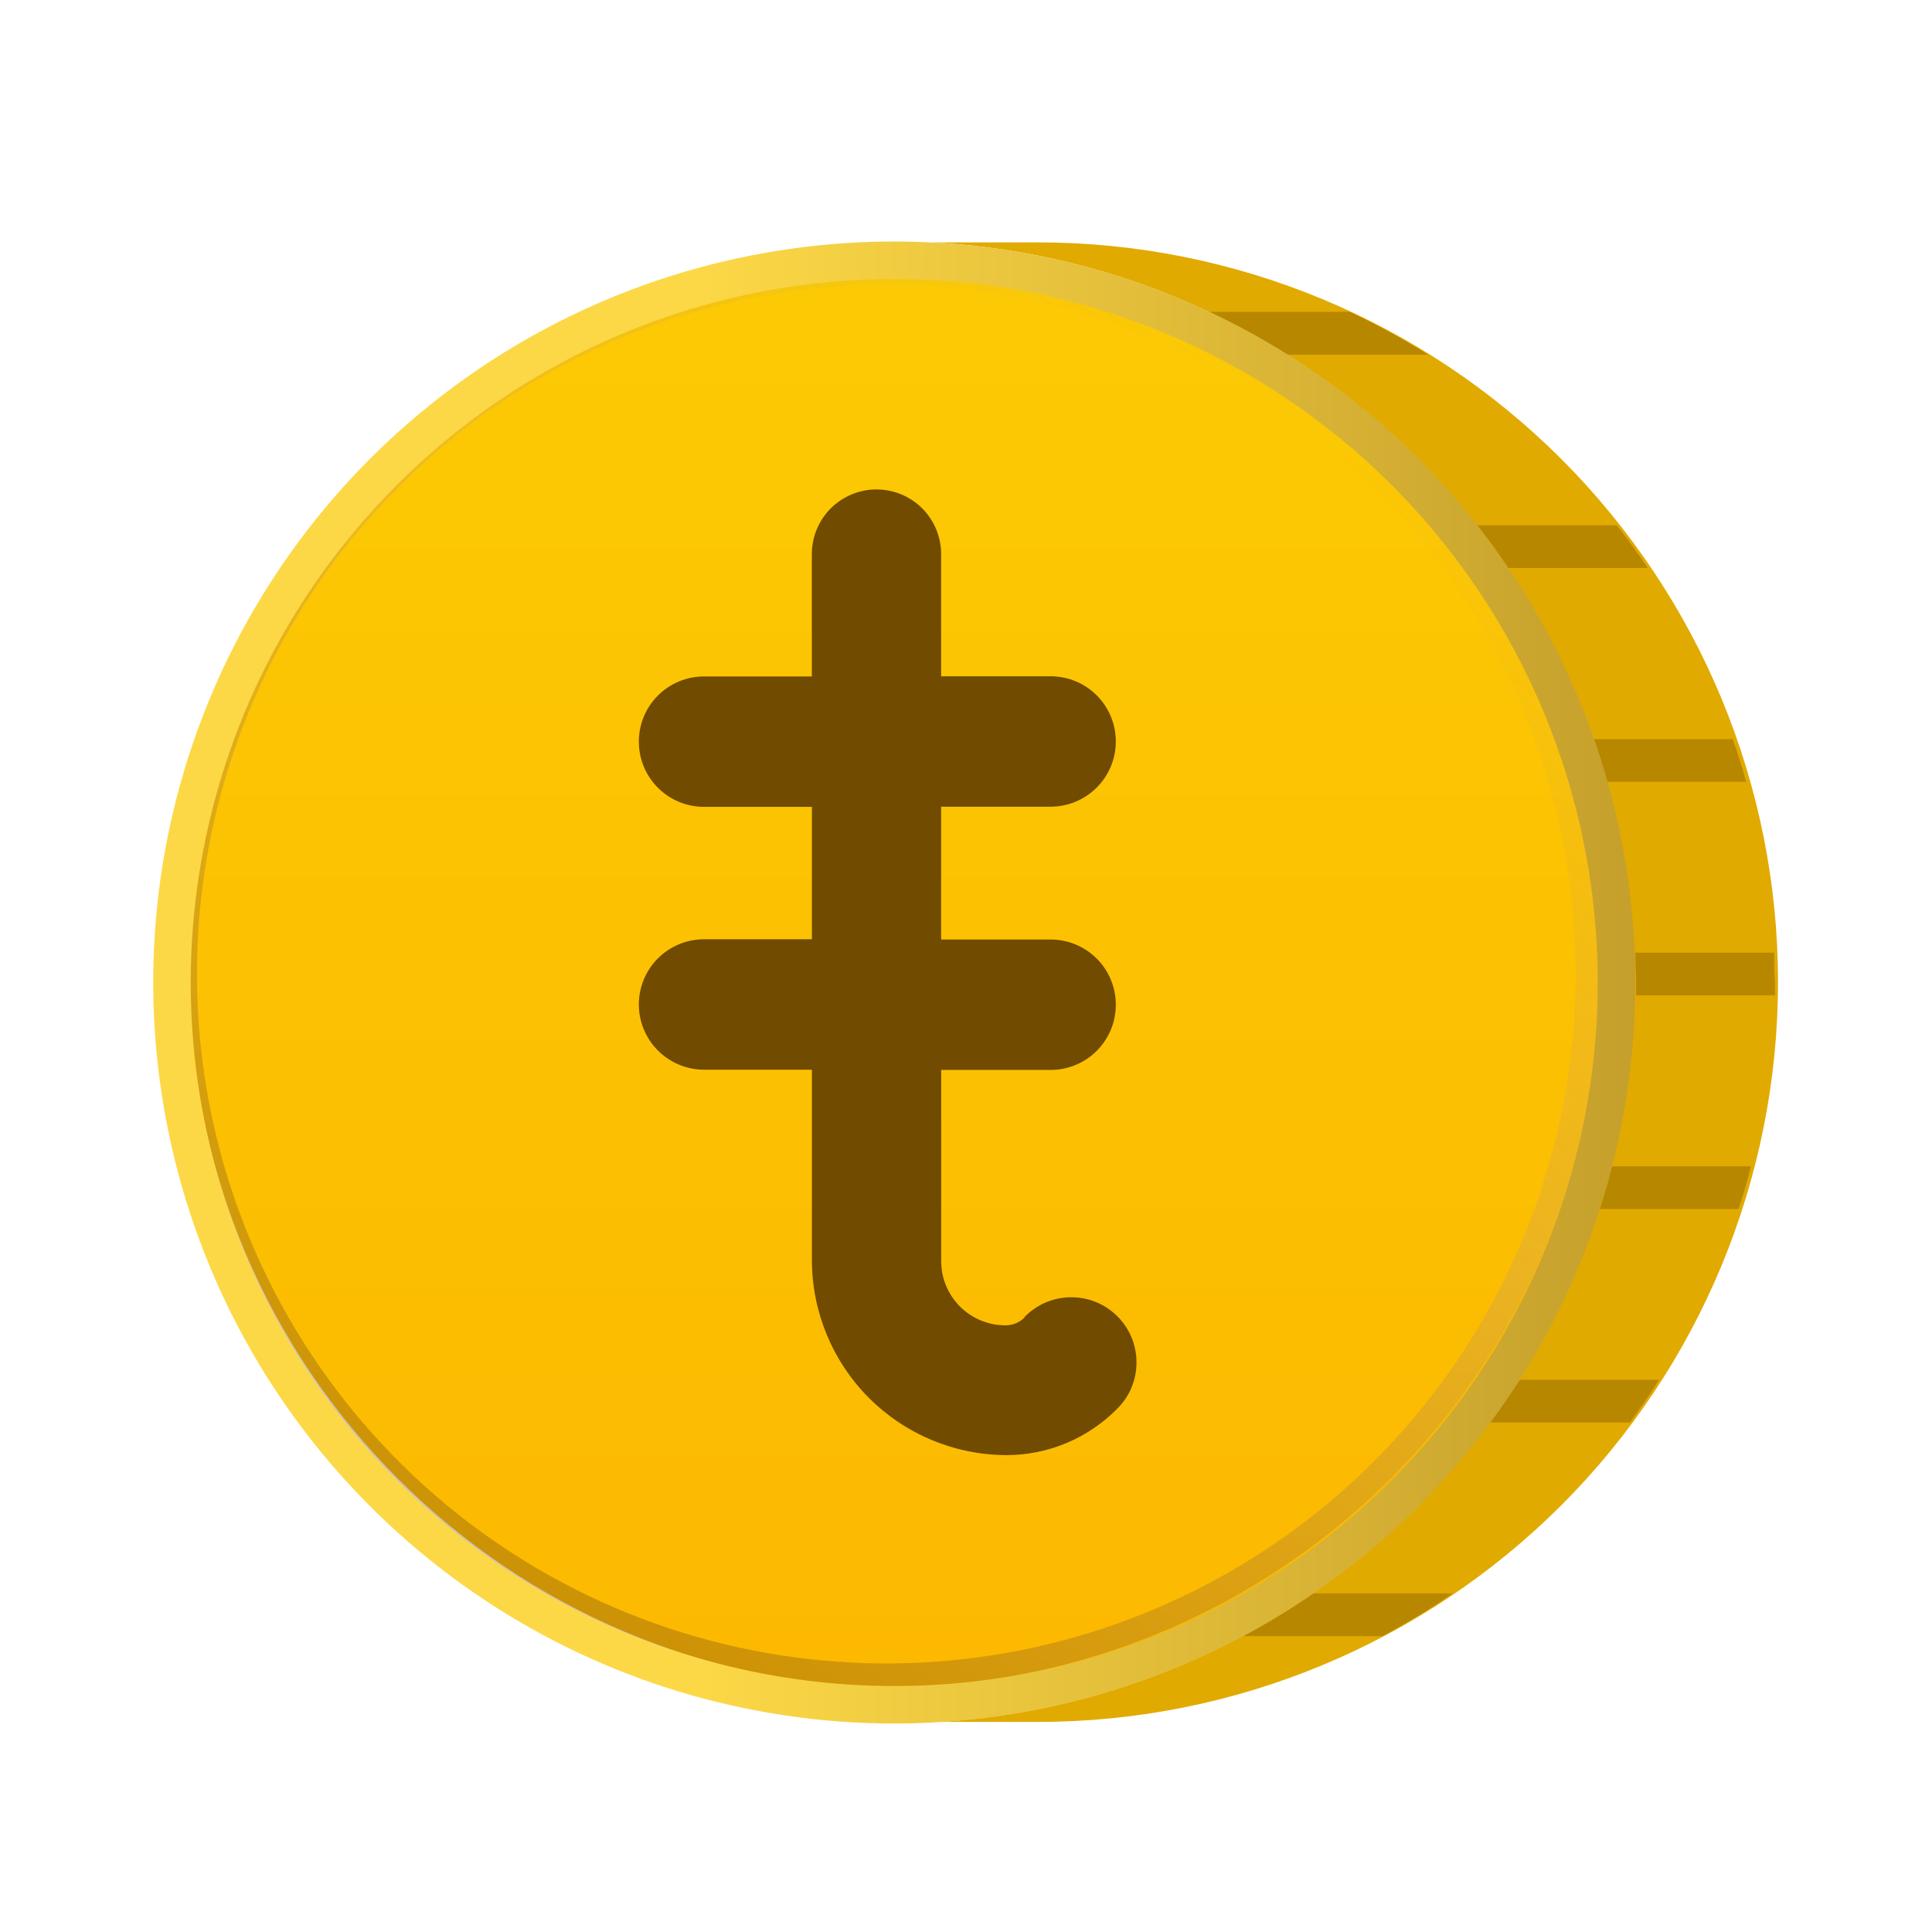 <svg width="24" height="24" viewBox="0 0 24 24" fill="none" xmlns="http://www.w3.org/2000/svg">
<path d="M12.895 3.011H11.584C13.93 3.135 16.139 4.15 17.76 5.85C19.381 7.549 20.292 9.804 20.305 12.153C20.317 14.502 19.432 16.766 17.83 18.483C16.227 20.201 14.029 21.24 11.685 21.39H12.898C15.335 21.39 17.672 20.422 19.396 18.698C21.119 16.975 22.087 14.638 22.087 12.2C22.087 9.763 21.119 7.426 19.396 5.703C17.672 3.979 15.335 3.011 12.898 3.011H12.895Z" fill="#E1AA00"/>
<path d="M15.989 4.405H17.737C17.425 4.208 17.101 4.031 16.767 3.874H15.02C15.353 4.032 15.677 4.209 15.989 4.405Z" fill="#B88700"/>
<path d="M19.967 9.712H21.692C21.642 9.533 21.586 9.356 21.525 9.182H19.8C19.861 9.356 19.916 9.533 19.967 9.712Z" fill="#B88700"/>
<path d="M18.732 7.056H20.469C20.347 6.874 20.218 6.695 20.084 6.525H18.346C18.483 6.701 18.613 6.884 18.732 7.056Z" fill="#B88700"/>
<path d="M15.438 20.325H17.171C17.472 20.165 17.764 19.988 18.045 19.794H16.31C16.029 19.987 15.738 20.164 15.438 20.325Z" fill="#B88700"/>
<path d="M22.039 11.834H20.314C20.314 11.957 20.324 12.082 20.324 12.205V12.364H22.049V12.201C22.039 12.078 22.039 11.956 22.039 11.834Z" fill="#B88700"/>
<path d="M19.872 15.019H21.597C21.653 14.845 21.709 14.668 21.75 14.488H20.025C19.98 14.668 19.928 14.845 19.872 15.019Z" fill="#B88700"/>
<path d="M18.509 17.671H20.247C20.374 17.498 20.497 17.321 20.611 17.14H18.879C18.756 17.323 18.636 17.5 18.509 17.671Z" fill="#B88700"/>
<path d="M11.214 20.968C16.111 20.968 20.081 16.998 20.081 12.101C20.081 7.203 16.111 3.233 11.214 3.233C6.317 3.233 2.347 7.203 2.347 12.101C2.347 16.998 6.317 20.968 11.214 20.968Z" fill="url(#paint0_linear_3_113)"/>
<path opacity="0.3" d="M11.018 3.537C12.929 3.539 14.785 4.18 16.29 5.359C17.795 6.538 18.862 8.186 19.322 10.041C19.782 11.897 19.607 13.853 18.827 15.598C18.046 17.343 16.704 18.776 15.014 19.67C13.325 20.564 11.385 20.867 9.503 20.53C7.621 20.194 5.906 19.238 4.631 17.814C3.356 16.39 2.593 14.58 2.466 12.673C2.338 10.765 2.852 8.87 3.926 7.289C4.712 6.132 5.769 5.185 7.006 4.531C8.242 3.877 9.619 3.536 11.018 3.537ZM11.018 3.233C8.895 3.232 6.843 3.993 5.234 5.377C3.625 6.761 2.566 8.676 2.25 10.775C1.933 12.873 2.38 15.016 3.51 16.813C4.639 18.61 6.376 19.942 8.405 20.566C10.433 21.191 12.618 21.067 14.563 20.217C16.507 19.367 18.083 17.848 19.002 15.935C19.921 14.022 20.123 11.843 19.572 9.793C19.02 7.744 17.752 5.96 15.997 4.767C14.528 3.769 12.794 3.234 11.018 3.233Z" fill="url(#paint1_linear_3_113)"/>
<path d="M11.109 21.41C9.288 21.41 7.508 20.87 5.995 19.859C4.481 18.847 3.301 17.41 2.604 15.728C1.908 14.046 1.725 12.195 2.08 10.409C2.436 8.624 3.312 6.983 4.6 5.696C5.887 4.409 7.527 3.532 9.313 3.177C11.098 2.822 12.949 3.004 14.631 3.701C16.313 4.397 17.751 5.577 18.762 7.091C19.774 8.605 20.314 10.384 20.314 12.205C20.314 14.646 19.344 16.988 17.617 18.714C15.891 20.44 13.55 21.41 11.109 21.41ZM11.109 3.466C9.38 3.466 7.69 3.978 6.253 4.938C4.816 5.899 3.696 7.264 3.034 8.861C2.373 10.457 2.2 12.215 2.537 13.91C2.874 15.605 3.707 17.163 4.929 18.385C6.151 19.607 7.708 20.439 9.404 20.776C11.099 21.114 12.856 20.941 14.453 20.279C16.05 19.618 17.415 18.498 18.375 17.06C19.335 15.623 19.848 13.934 19.848 12.205C19.848 11.057 19.622 9.921 19.183 8.861C18.744 7.8 18.1 6.837 17.288 6.025C16.477 5.214 15.513 4.57 14.453 4.131C13.393 3.692 12.256 3.466 11.109 3.466Z" fill="url(#paint2_linear_3_113)"/>
<path d="M12.727 16.367C12.665 16.429 12.581 16.463 12.493 16.464C12.388 16.464 12.284 16.444 12.187 16.404C12.09 16.365 12.002 16.306 11.927 16.232C11.853 16.158 11.794 16.07 11.753 15.974C11.713 15.877 11.692 15.773 11.692 15.668V13.291H13.052C13.266 13.291 13.472 13.206 13.624 13.054C13.776 12.902 13.861 12.696 13.861 12.481C13.861 12.266 13.776 12.06 13.624 11.908C13.472 11.756 13.266 11.671 13.052 11.671H11.691V10.021H13.052C13.266 10.021 13.472 9.935 13.624 9.783C13.776 9.632 13.861 9.425 13.861 9.211C13.861 8.996 13.776 8.79 13.624 8.638C13.472 8.486 13.266 8.401 13.052 8.401H11.691V6.883C11.691 6.67 11.606 6.466 11.456 6.315C11.305 6.165 11.101 6.08 10.888 6.08C10.675 6.08 10.471 6.165 10.32 6.315C10.17 6.466 10.085 6.67 10.085 6.883V8.403H8.746C8.531 8.403 8.325 8.488 8.173 8.64C8.021 8.792 7.936 8.998 7.936 9.213C7.936 9.428 8.021 9.634 8.173 9.786C8.325 9.938 8.531 10.023 8.746 10.023H10.086V11.668H8.746C8.531 11.668 8.325 11.753 8.173 11.905C8.021 12.057 7.936 12.263 7.936 12.478C7.936 12.692 8.021 12.898 8.173 13.05C8.325 13.202 8.531 13.288 8.746 13.288H10.086V15.654C10.086 16.295 10.341 16.91 10.793 17.364C11.246 17.818 11.861 18.074 12.502 18.076C12.758 18.076 13.011 18.025 13.248 17.926C13.484 17.827 13.698 17.682 13.878 17.5C13.954 17.425 14.015 17.335 14.056 17.236C14.097 17.138 14.118 17.032 14.118 16.925C14.118 16.818 14.097 16.712 14.056 16.613C14.015 16.514 13.954 16.424 13.878 16.349C13.802 16.274 13.712 16.214 13.613 16.174C13.514 16.134 13.408 16.114 13.3 16.115C13.194 16.116 13.088 16.138 12.989 16.18C12.891 16.222 12.802 16.284 12.727 16.36V16.367Z" fill="#704B00"/>
<defs>
<linearGradient id="paint0_linear_3_113" x1="11.214" y1="20.968" x2="11.214" y2="3.233" gradientUnits="userSpaceOnUse">
<stop offset="0.02" stop-color="#FCB900"/>
<stop offset="1" stop-color="#FCCA04"/>
</linearGradient>
<linearGradient id="paint1_linear_3_113" x1="6.033" y1="19.417" x2="15.994" y2="4.758" gradientUnits="userSpaceOnUse">
<stop offset="0.02" stop-color="#603813"/>
<stop offset="0.58" stop-color="#C69C6D"/>
<stop offset="1" stop-color="#C69C6D" stop-opacity="0"/>
</linearGradient>
<linearGradient id="paint2_linear_3_113" x1="8.715" y1="49.43" x2="27.125" y2="49.43" gradientUnits="userSpaceOnUse">
<stop stop-color="#FCD847"/>
<stop offset="1" stop-color="#A47E1B"/>
</linearGradient>
</defs>
</svg>
